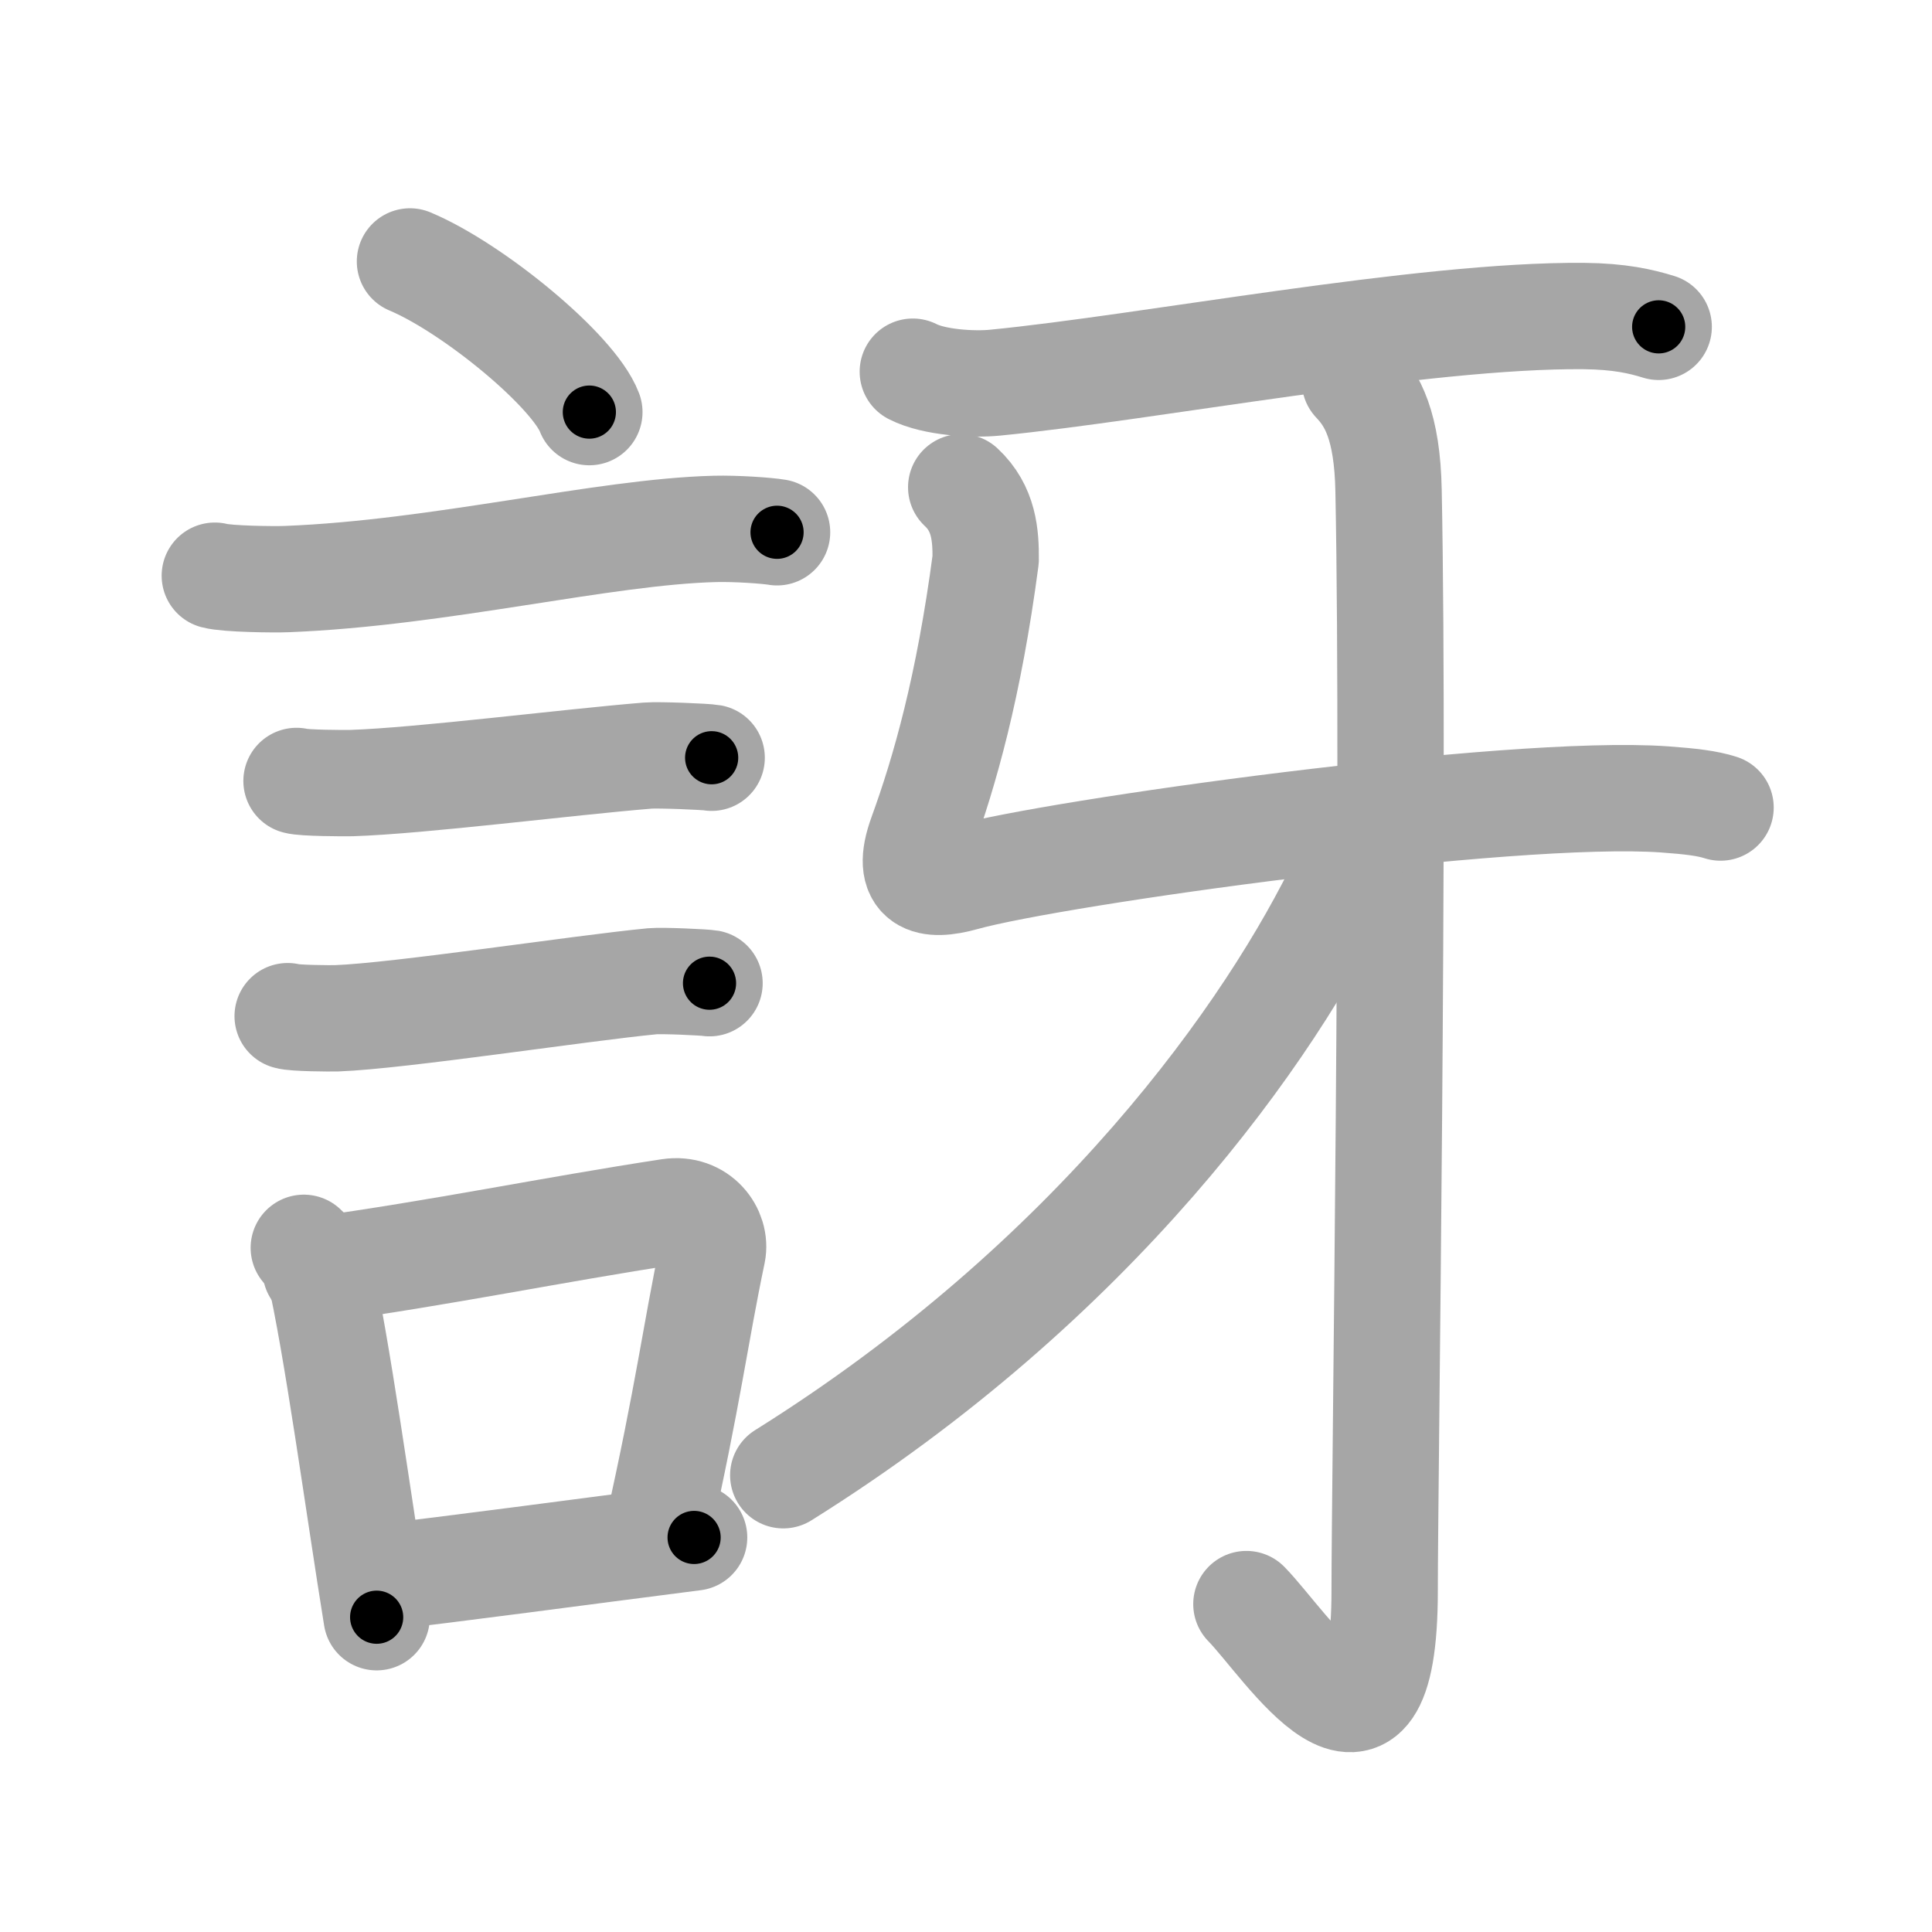 <svg xmlns="http://www.w3.org/2000/svg" viewBox="0 0 109 109" id="8a1d"><g fill="none" stroke="#a6a6a6" stroke-width="6" stroke-linecap="round" stroke-linejoin="round"><g><g><path d="M23.13,14.75c3.57,1.5,9.23,6.17,10.12,8.5" /><path d="M12.12,32.48c0.7,0.19,3.37,0.22,4.07,0.19c8.66-0.34,17.84-2.67,24.14-2.83c1.17-0.03,2.93,0.09,3.51,0.19" /><path d="M16.73,44.06c0.38,0.12,2.71,0.13,3.1,0.12C23.8,44.05,32,43,36.54,42.63c0.63-0.05,3.29,0.06,3.61,0.12" /><path d="M16.23,57.33c0.34,0.12,2.42,0.13,2.77,0.12c3.55-0.13,13.75-1.7,17.81-2.09c0.56-0.05,2.94,0.06,3.22,0.11" /><g><path d="M17.14,70.4c0.35,0.36,0.75,0.65,0.86,1.13c0.99,4.21,2.25,13.54,3.25,19.71" /><path d="M17.81,71.66c7.17-0.99,13.34-2.28,19.96-3.29c1.66-0.25,2.66,1.15,2.43,2.29c-0.99,4.73-1.35,7.92-3.11,15.8" /><path d="M20.97,89.05c4.8-0.54,11.6-1.47,18.19-2.31" /></g></g><g><path d="M51.5,20.97c1.21,0.62,3.42,0.74,4.63,0.62c8.62-0.84,24.12-3.84,33.23-3.76c2.01,0.02,3.22,0.3,4.22,0.61" /><path d="M54.23,27.49c1.29,1.2,1.39,2.71,1.38,4.07c-0.95,7.19-2.31,11.96-3.62,15.56c-0.97,2.67,0.41,2.95,2.38,2.4c5.15-1.44,30.84-5.03,39.53-4.42c1.51,0.11,2.42,0.22,3.17,0.46" /><g><path d="M76.44,21.5c0.99,1.04,1.83,2.52,1.9,6.19c0.35,17.65-0.22,56.04-0.22,62.05c0,12.02-5.58,3.01-7.8,0.76" /></g><g><path d="M75.82,46.63c0.72,0.47,0.46,2,0.05,2.86c-4.16,8.74-14.12,22.76-31.68,33.74" /></g></g></g></g><g fill="none" stroke="#000" stroke-width="3" stroke-linecap="round" stroke-linejoin="round"><path d="M23.13,14.75c3.57,1.5,9.23,6.17,10.12,8.5" stroke-dasharray="13.406" stroke-dashoffset="13.406"><animate attributeName="stroke-dashoffset" values="13.406;13.406;0" dur="0.268s" fill="freeze" begin="0s;8a1d.click" /></path><path d="M12.12,32.48c0.7,0.19,3.37,0.22,4.07,0.19c8.66-0.34,17.84-2.67,24.14-2.83c1.17-0.03,2.93,0.09,3.51,0.19" stroke-dasharray="31.92" stroke-dashoffset="31.92"><animate attributeName="stroke-dashoffset" values="31.92" fill="freeze" begin="8a1d.click" /><animate attributeName="stroke-dashoffset" values="31.92;31.92;0" keyTimes="0;0.457;1" dur="0.587s" fill="freeze" begin="0s;8a1d.click" /></path><path d="M16.73,44.06c0.38,0.12,2.71,0.13,3.1,0.12C23.8,44.05,32,43,36.54,42.63c0.63-0.05,3.29,0.06,3.61,0.12" stroke-dasharray="23.505" stroke-dashoffset="23.505"><animate attributeName="stroke-dashoffset" values="23.505" fill="freeze" begin="8a1d.click" /><animate attributeName="stroke-dashoffset" values="23.505;23.505;0" keyTimes="0;0.714;1" dur="0.822s" fill="freeze" begin="0s;8a1d.click" /></path><path d="M16.23,57.33c0.34,0.12,2.42,0.13,2.77,0.12c3.55-0.13,13.75-1.7,17.81-2.09c0.56-0.05,2.94,0.06,3.22,0.11" stroke-dasharray="23.937" stroke-dashoffset="23.937"><animate attributeName="stroke-dashoffset" values="23.937" fill="freeze" begin="8a1d.click" /><animate attributeName="stroke-dashoffset" values="23.937;23.937;0" keyTimes="0;0.775;1" dur="1.061s" fill="freeze" begin="0s;8a1d.click" /></path><path d="M17.14,70.4c0.35,0.36,0.75,0.65,0.86,1.13c0.99,4.21,2.25,13.54,3.25,19.71" stroke-dasharray="21.422" stroke-dashoffset="21.422"><animate attributeName="stroke-dashoffset" values="21.422" fill="freeze" begin="8a1d.click" /><animate attributeName="stroke-dashoffset" values="21.422;21.422;0" keyTimes="0;0.832;1" dur="1.275s" fill="freeze" begin="0s;8a1d.click" /></path><path d="M17.81,71.66c7.17-0.99,13.34-2.28,19.96-3.29c1.66-0.25,2.66,1.15,2.43,2.29c-0.99,4.73-1.35,7.92-3.11,15.8" stroke-dasharray="40.25" stroke-dashoffset="40.25"><animate attributeName="stroke-dashoffset" values="40.25" fill="freeze" begin="8a1d.click" /><animate attributeName="stroke-dashoffset" values="40.25;40.25;0" keyTimes="0;0.76;1" dur="1.678s" fill="freeze" begin="0s;8a1d.click" /></path><path d="M20.97,89.05c4.8-0.54,11.6-1.47,18.19-2.31" stroke-dasharray="18.337" stroke-dashoffset="18.337"><animate attributeName="stroke-dashoffset" values="18.337" fill="freeze" begin="8a1d.click" /><animate attributeName="stroke-dashoffset" values="18.337;18.337;0" keyTimes="0;0.902;1" dur="1.861s" fill="freeze" begin="0s;8a1d.click" /></path><path d="M51.5,20.97c1.21,0.62,3.42,0.74,4.63,0.62c8.62-0.84,24.12-3.84,33.23-3.76c2.01,0.02,3.22,0.3,4.22,0.61" stroke-dasharray="42.465" stroke-dashoffset="42.465"><animate attributeName="stroke-dashoffset" values="42.465" fill="freeze" begin="8a1d.click" /><animate attributeName="stroke-dashoffset" values="42.465;42.465;0" keyTimes="0;0.814;1" dur="2.286s" fill="freeze" begin="0s;8a1d.click" /></path><path d="M54.23,27.49c1.29,1.2,1.39,2.71,1.38,4.07c-0.95,7.19-2.31,11.96-3.62,15.56c-0.97,2.67,0.41,2.95,2.38,2.4c5.15-1.44,30.84-5.03,39.53-4.42c1.51,0.11,2.42,0.22,3.17,0.46" stroke-dasharray="68.445" stroke-dashoffset="68.445"><animate attributeName="stroke-dashoffset" values="68.445" fill="freeze" begin="8a1d.click" /><animate attributeName="stroke-dashoffset" values="68.445;68.445;0" keyTimes="0;0.816;1" dur="2.801s" fill="freeze" begin="0s;8a1d.click" /></path><path d="M76.44,21.5c0.99,1.04,1.83,2.52,1.9,6.19c0.35,17.65-0.22,56.04-0.22,62.05c0,12.02-5.58,3.01-7.8,0.76" stroke-dasharray="83.68" stroke-dashoffset="83.68"><animate attributeName="stroke-dashoffset" values="83.68" fill="freeze" begin="8a1d.click" /><animate attributeName="stroke-dashoffset" values="83.68;83.68;0" keyTimes="0;0.817;1" dur="3.43s" fill="freeze" begin="0s;8a1d.click" /></path><path d="M75.82,46.63c0.72,0.47,0.46,2,0.05,2.86c-4.16,8.74-14.12,22.76-31.68,33.74" stroke-dasharray="49.92" stroke-dashoffset="49.92"><animate attributeName="stroke-dashoffset" values="49.92" fill="freeze" begin="8a1d.click" /><animate attributeName="stroke-dashoffset" values="49.92;49.92;0" keyTimes="0;0.873;1" dur="3.929s" fill="freeze" begin="0s;8a1d.click" /></path></g></svg>
